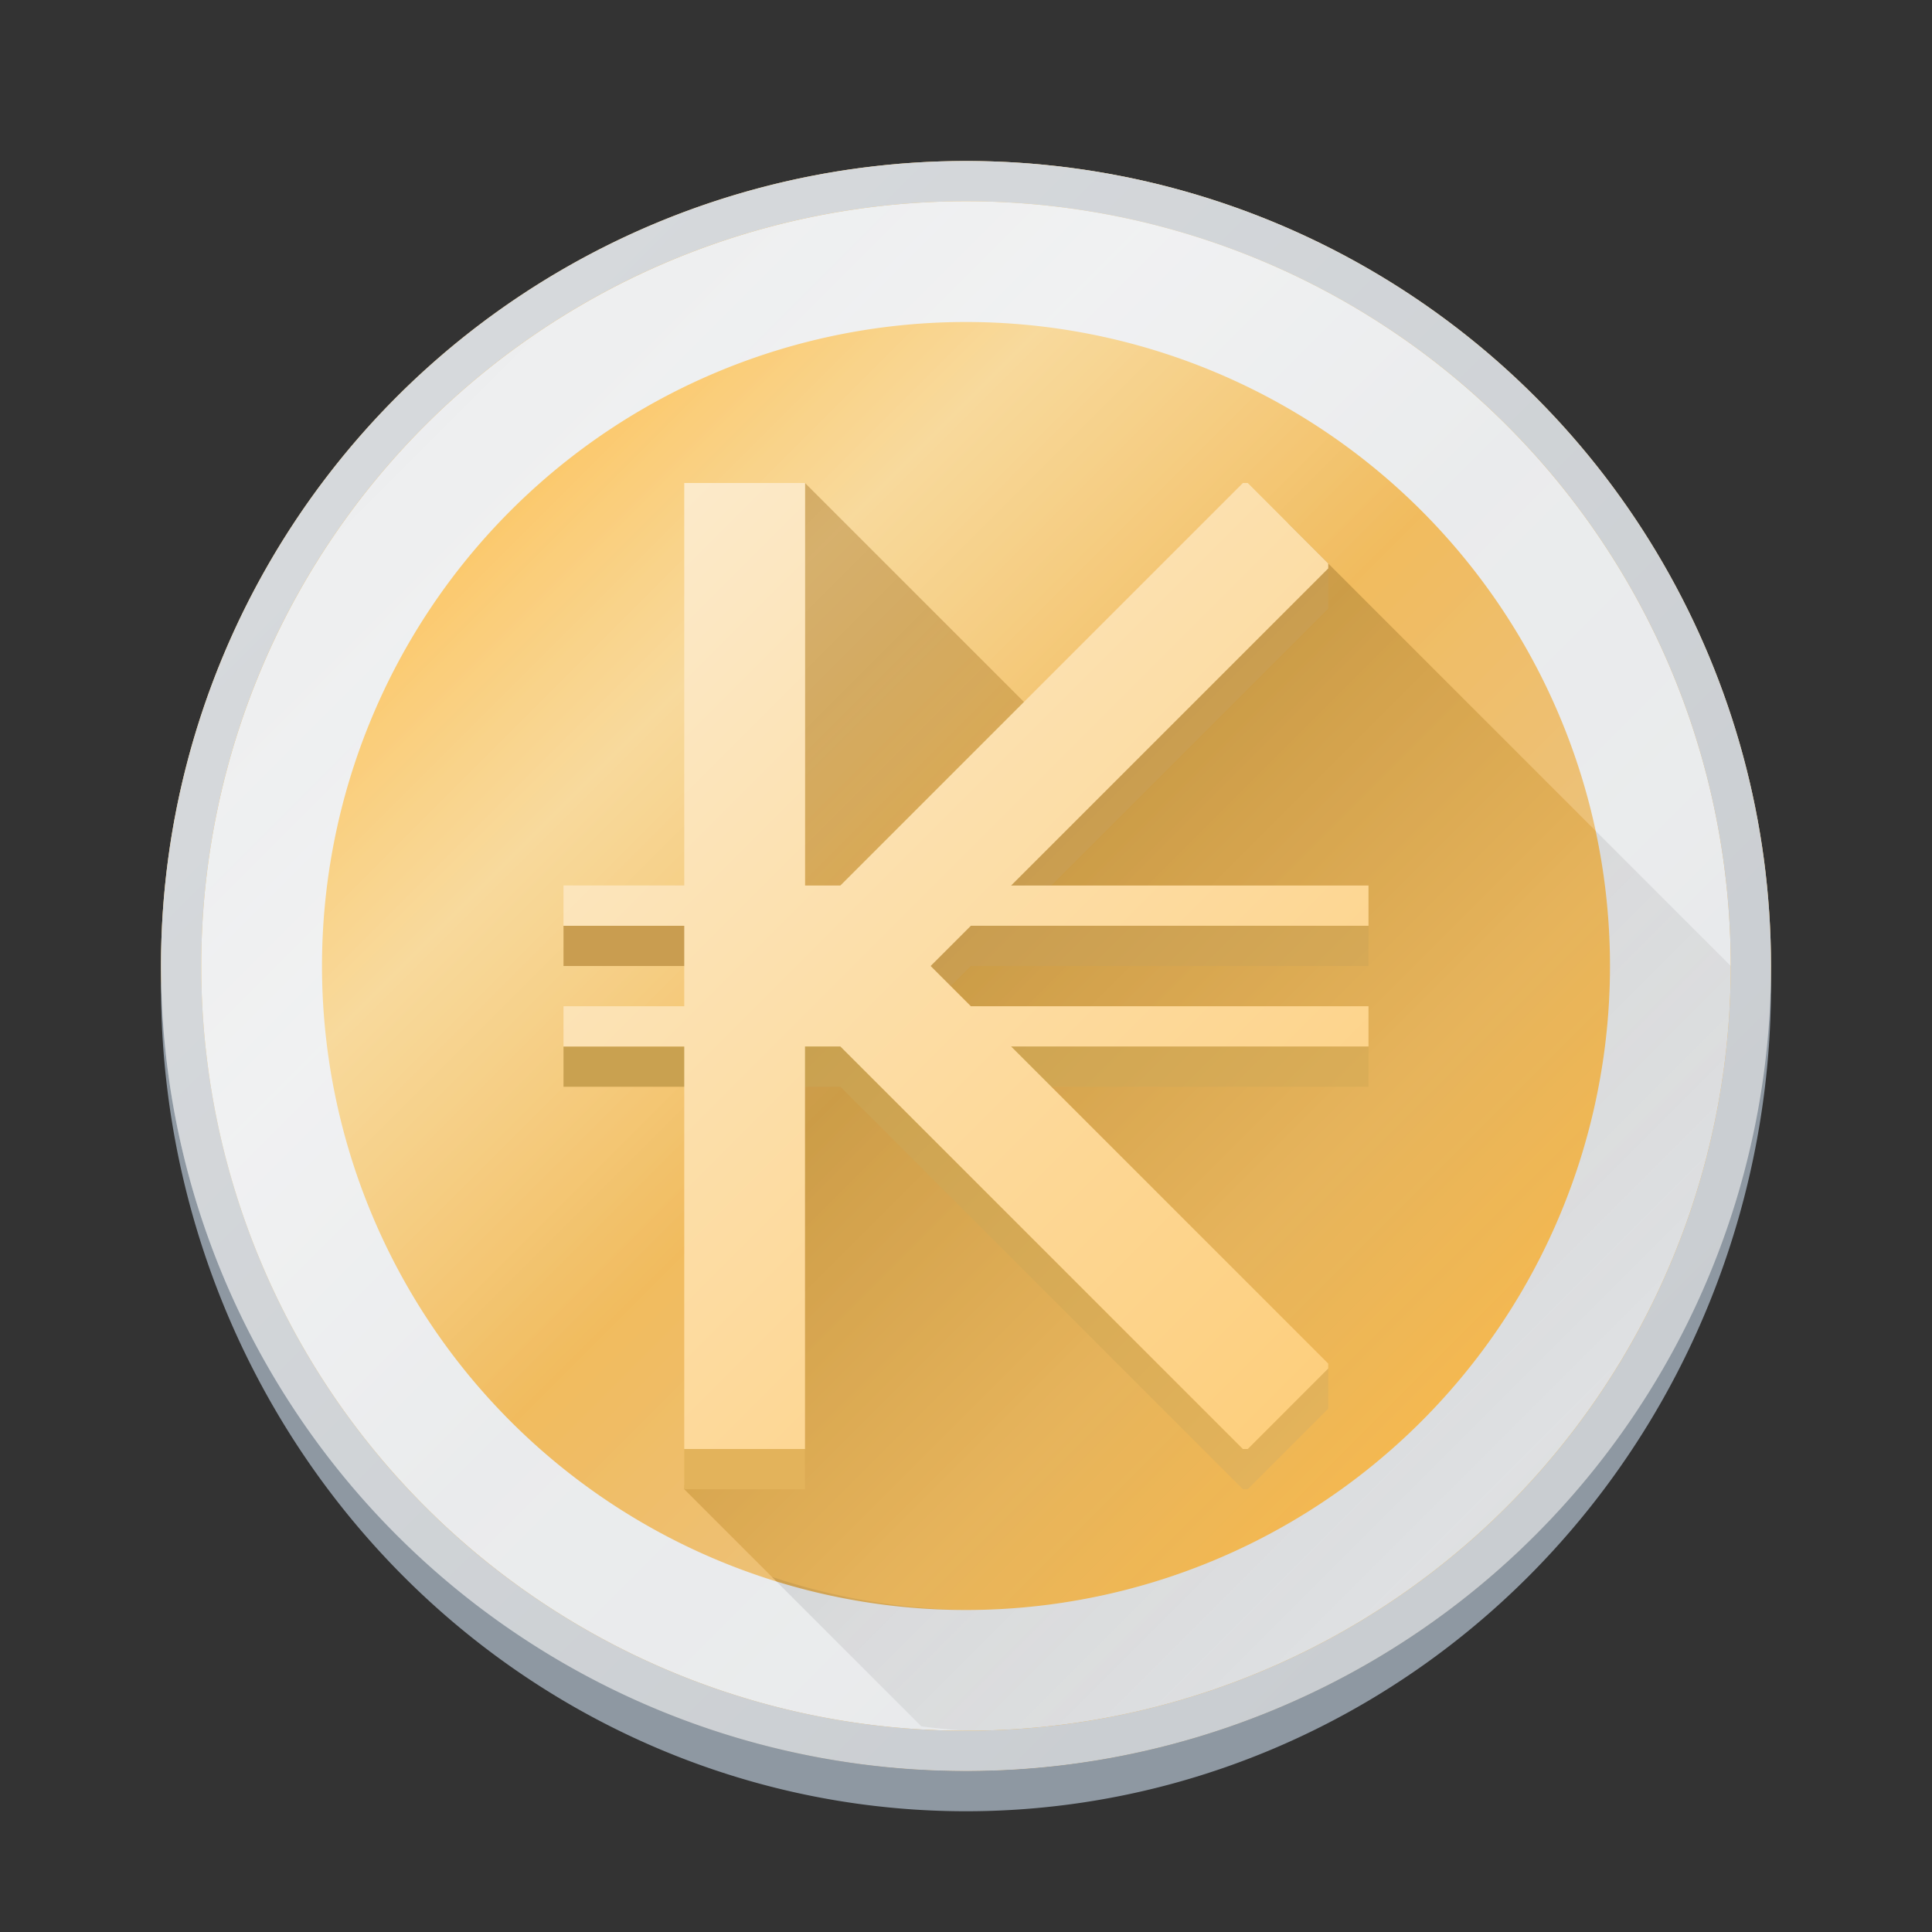 <svg viewBox="0 0 48 48" xmlns="http://www.w3.org/2000/svg" xmlns:xlink="http://www.w3.org/1999/xlink">
    <rect x="0" y="0" width="48" height="48" fill="#333333" stroke="none"/>
    <linearGradient id="a">
        <stop offset="0" stop-color="#c9963c"/>
        <stop offset="1" stop-color="#fdbc4b"/>
    </linearGradient>
    <linearGradient id="b" gradientUnits="userSpaceOnUse" x1="10" x2="38" y1="10" y2="38">
        <stop offset="0" stop-color="#fdbd4c"/>
        <stop offset=".25" stop-color="#f6cd7b"/>
        <stop offset=".5" stop-color="#f0b754"/>
        <stop offset=".75" stop-color="#e9b969"/>
        <stop offset="1" stop-color="#fdbc4b"/>
    </linearGradient>
    <linearGradient id="c" gradientUnits="userSpaceOnUse" x1="10" x2="38" y1="10" y2="38">
        <stop offset="0" stop-color="#fff" stop-opacity="0"/>
        <stop offset=".25" stop-color="#fff" stop-opacity=".25"/>
        <stop offset=".5" stop-color="#fff" stop-opacity=".06"/>
        <stop offset=".75" stop-color="#fff" stop-opacity=".13"/>
        <stop offset="1" stop-color="#fff" stop-opacity="0"/>
    </linearGradient>
    <linearGradient id="d" gradientUnits="userSpaceOnUse" x1="25" x2="39" xlink:href="#a" y1="23.046" y2="37.046"/>
    <linearGradient id="e" gradientUnits="userSpaceOnUse" x1="15" x2="34" y1="14" y2="33">
        <stop offset="0" stop-color="#fceaca"/>
        <stop offset="1" stop-color="#fdcf7e"/>
    </linearGradient>
    <linearGradient id="f" gradientUnits="userSpaceOnUse" x1="20" x2="34" xlink:href="#a" y1="18" y2="32"/>
    <linearGradient id="g" gradientUnits="userSpaceOnUse" x1="10" x2="38" y1="10" y2="38">
        <stop offset="0" stop-color="#d6d9dc"/>
        <stop offset="1" stop-color="#c9cdd1"/>
    </linearGradient>
    <linearGradient id="h" gradientUnits="userSpaceOnUse" x1="33" x2="38.5" y1="14" y2="19.5">
        <stop offset="0" stop-color="#c99d50"/>
        <stop offset="1" stop-color="#d6a956"/>
    </linearGradient>
    <linearGradient id="i" gradientUnits="userSpaceOnUse" x1="20" x2="31" y1="26" y2="37">
        <stop offset="0" stop-color="#c9a150"/>
        <stop offset="1" stop-color="#e3b35b"/>
    </linearGradient>
    <linearGradient id="j" gradientUnits="userSpaceOnUse" x1="5" x2="43" y1="5" y2="43">
        <stop offset="0" stop-color="#eff0f1"/>
        <stop offset="1" stop-color="#e3e5e7"/>
    </linearGradient>
    <linearGradient id="k" gradientUnits="userSpaceOnUse" x1="17" x2="41.869" y1="15.565" y2="40.435">
        <stop offset="0"/>
        <stop offset="1" stop-opacity="0"/>
    </linearGradient>
    <circle cx="24" cy="24" fill="url(#b)" fill-rule="evenodd" r="20"/>
    <path d="m43.988 24.123a20 20 0 0 1 -19.988 19.877 20 20 0 0 1 -19.977-19.754 20 20.5 0 0 0 -.023.254 20 20.5 0 0 0 20 20.5 20 20.5 0 0 0 20-20.5 20 20.5 0 0 0 -.012-.377z" fill="#8e98a2" fill-rule="evenodd"/>
    <path d="m17 37 6.091 6.091c1.303-.03 3.607-.061 5.591-.743s4.651-2.015 6.818-3.515 3.833-3.167 5-5.333 1.833-4.833 2.167-6.499c.333-1.667.333-2.334.333-3.001l-11-11-14 12z" fill="url(#d)"/>
    <path d="m24 5a19 19 0 0 0 -19 19 19 19 0 0 0 19 19 19 19 0 0 0 19-19 19 19 0 0 0 -19-19zm0 3a16 16 0 0 1 16 16 16 16 0 0 1 -16 16 16 16 0 0 1 -16-16 16 16 0 0 1 16-16z" fill="url(#j)" fill-rule="evenodd"/>
    <path d="m39.643 20.643a16 16 0 0 1 .357 3.357 16 16 0 0 1 -16 16 16 16 0 0 1 -4.824-.824l3.715 3.715a19 19 0 0 0 1.109.109 19 19 0 0 0 19-19z" fill="url(#k)" opacity=".2"/>
    <path d="m20 12 6 6-6 6z" fill="url(#f)"/>
    <g fill-rule="evenodd">
        <circle cx="24" cy="24" fill="url(#c)" r="20"/>
        <path d="m17 36v1h3v-1z" fill="#e3b35b"/>
        <path d="m20 25.121v.879h-6v1h6.879l10 10h.121l2-2v-1.121h-1.355v1.121h.355l-1 1h-.121l-9-9h12.121v-1h-13.121z" fill="url(#i)"/>
        <path d="m31.645 14v1.121h.355l-7.879 7.879h-10.121v1h9.121l.5.5.5-.5h9.879v-1h-8.879l7.879-7.879v-1.121z" fill="url(#h)"/>
        <path d="m17 12v10h-3v1h3v2h-3v1h3v10h3v-10h.879l10 10h.121l2-2v-.121l-7.879-7.879h8.879v-1h-9.879l-1-1 1-1h9.879v-1h-8.879l7.879-7.879v-.121l-2-2h-.121l-10 10h-.879v-10z" fill="url(#e)"/>
        <path d="m24 4a20 20 0 0 0 -20 20 20 20 0 0 0 20 20 20 20 0 0 0 20-20 20 20 0 0 0 -20-20zm0 1a19 19 0 0 1 19 19 19 19 0 0 1 -19 19 19 19 0 0 1 -19-19 19 19 0 0 1 19-19z" fill="url(#g)"/>
    </g>
</svg>
